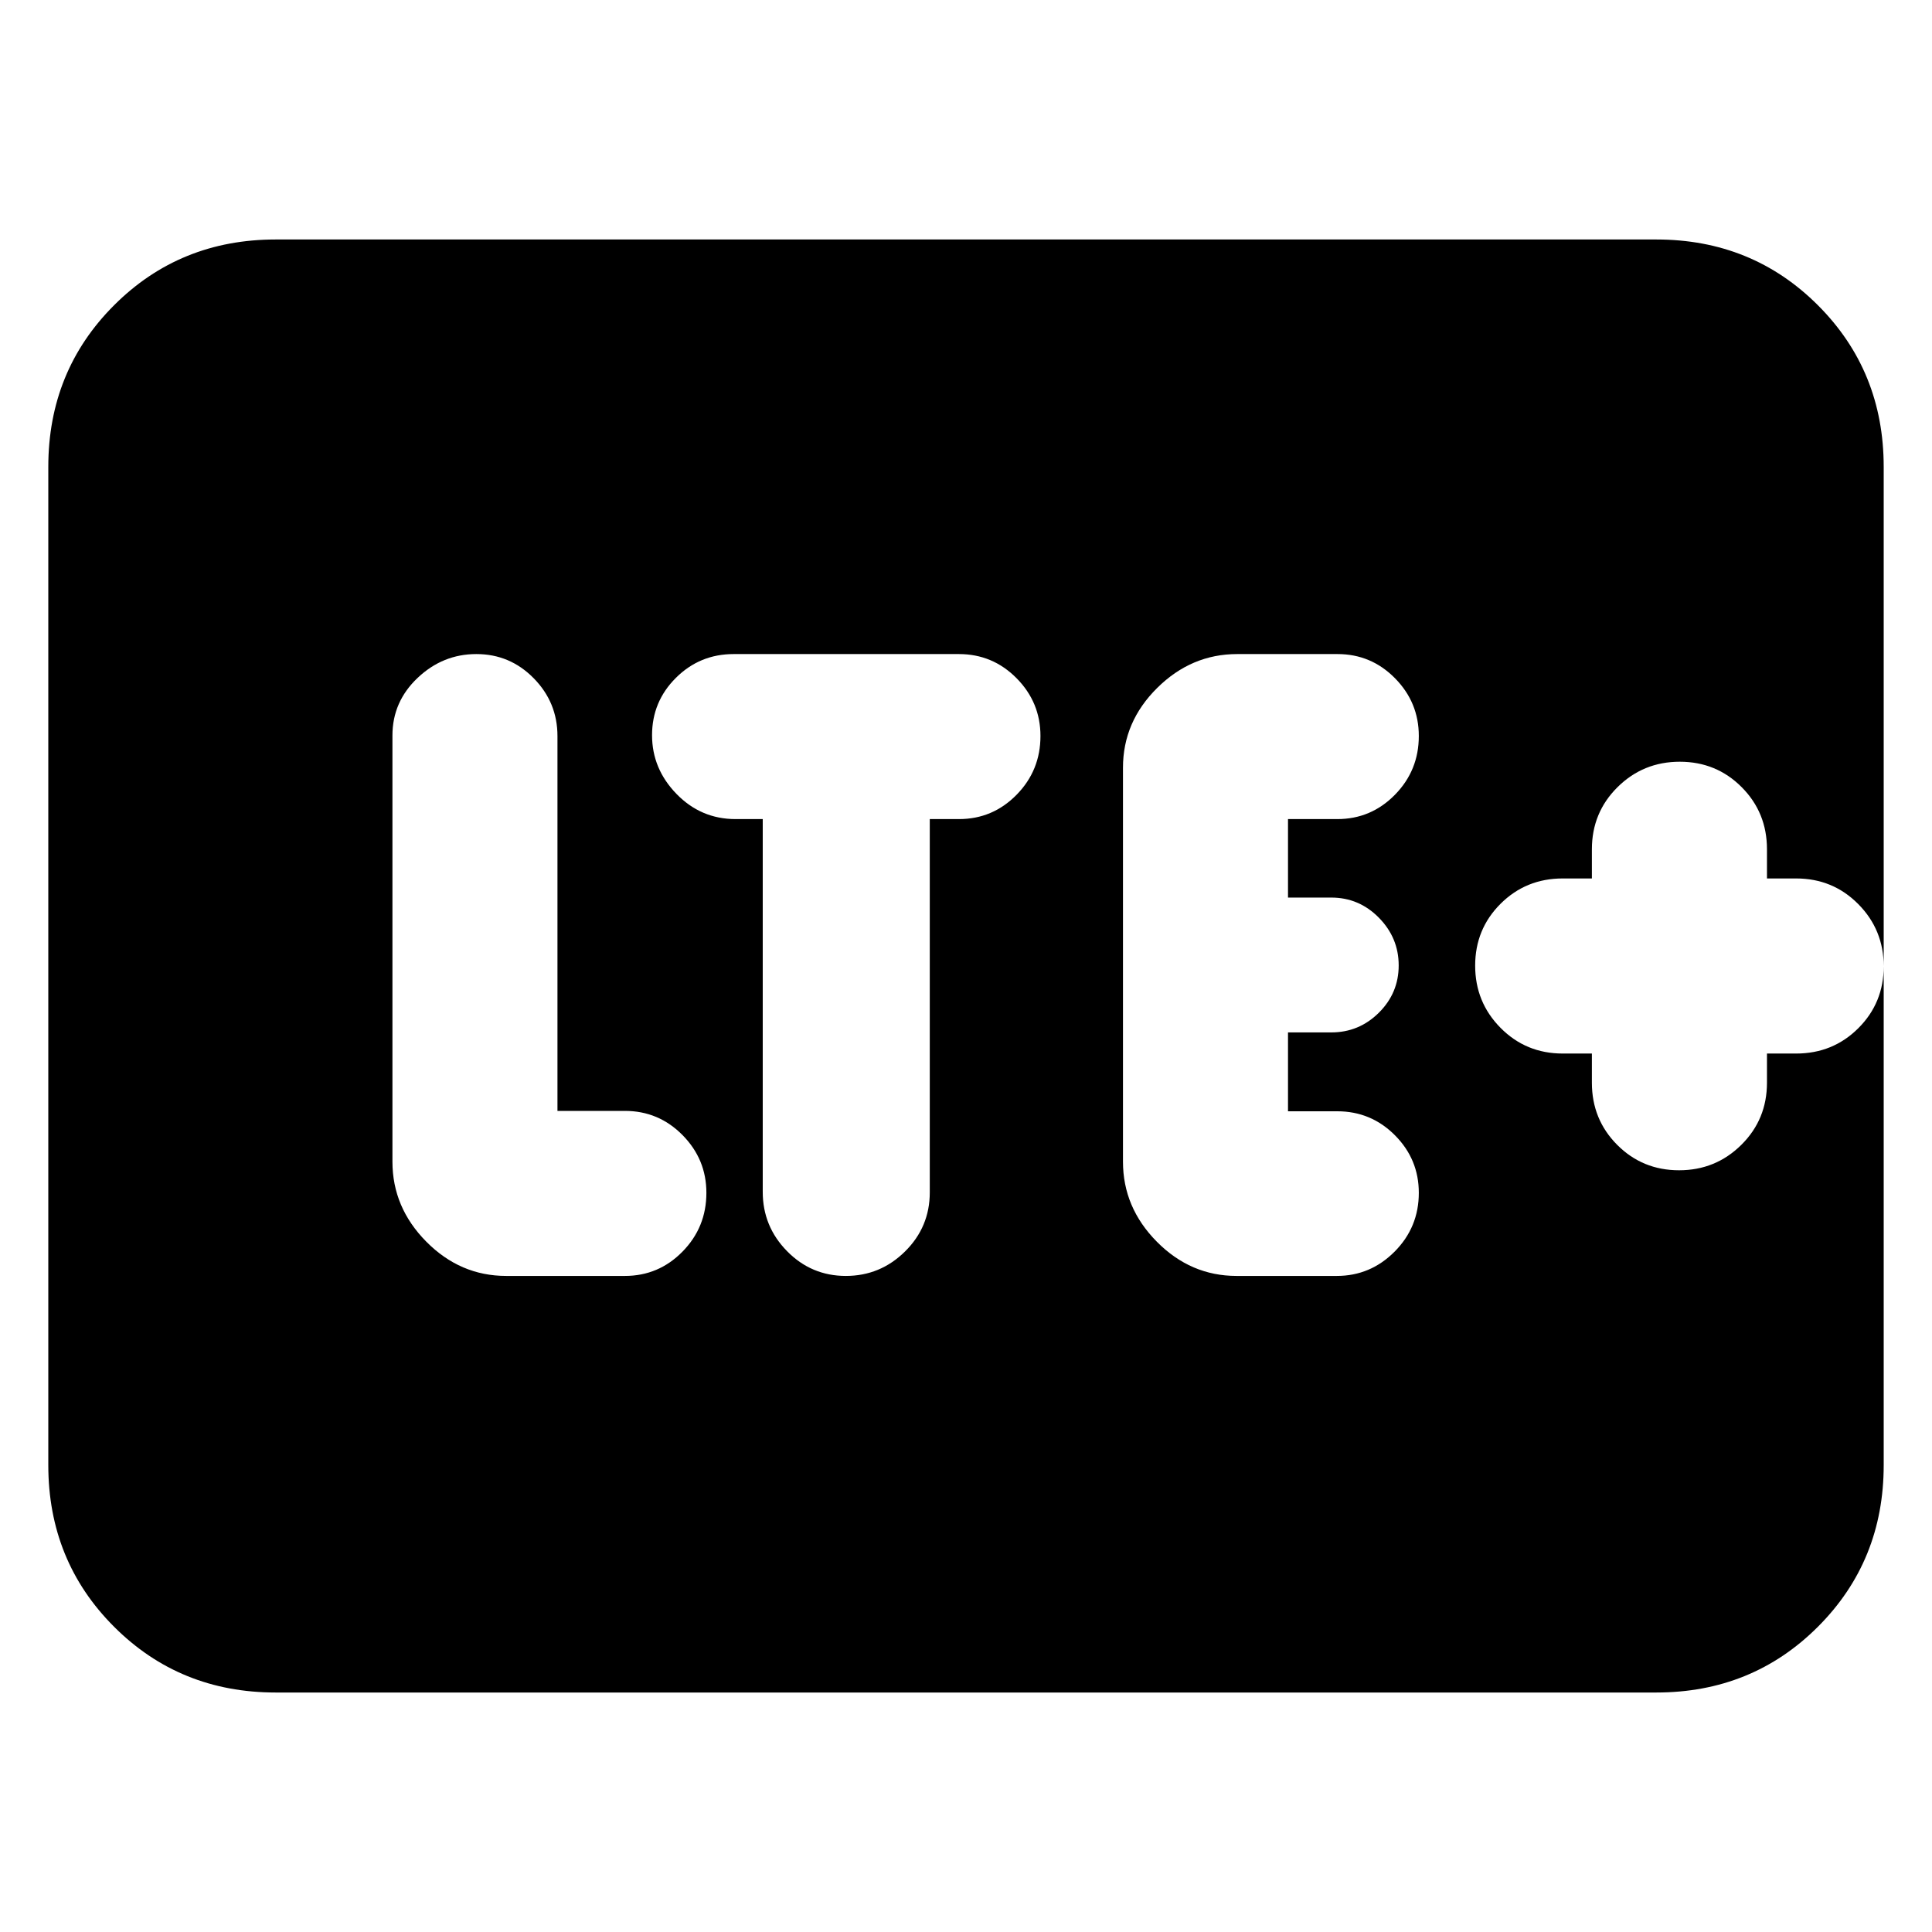 <svg xmlns="http://www.w3.org/2000/svg" height="20" viewBox="0 96 960 960" width="20"><path d="M310.5 730q16.775 0 28.638-12.089Q351 705.821 351 688.711q0-16.686-11.862-28.698Q327.275 648 310.5 648H277V461.776q0-16.751-11.807-28.763Q253.386 421 236.693 421 220 421 207.5 432.851T195 461.46v211.757Q195 696 211.85 713t39.65 17h59ZM379 503v185.224q0 17.176 12.089 29.476 12.09 12.3 29.2 12.3 17.111 0 29.411-12.15T462 688.5V503h14.5q16.775 0 28.638-12.089Q517 478.821 517 461.711q0-16.686-11.862-28.698Q493.275 421 476.435 421h-111.87q-16.84 0-28.703 11.807Q324 444.614 324 461.307 324 478 336.15 490.5T365.5 503H379Zm285.237 227q16.738 0 28.75-12.089Q705 705.821 705 688.711q0-16.686-11.863-28.603-11.862-11.918-28.637-11.918H640V609h21.5q13.8 0 23.65-9.789 9.85-9.79 9.85-23.5Q695 562 685.15 552q-9.85-10-23.65-10H640v-39h24.5q16.775 0 28.637-12.089Q705 478.821 705 461.711q0-16.686-11.837-28.698Q681.325 421 664.588 421h-49.825Q592 421 575 437.838q-17 16.839-17 39.622v195.757Q558 696 574.825 713t39.587 17h49.825ZM791 619.5V634q0 18.25 12.576 30.875 12.575 12.625 30.75 12.625 18.174 0 30.924-12.625T878 634v-14.5h14.5q18.25 0 30.875-12.576Q936 594.349 936 576.174q0-18.174-12.625-30.924T892.5 532.5H878V518q0-18.25-12.576-30.875-12.575-12.625-30.75-12.625-18.174 0-30.924 12.625T791 518v14.5h-14.5q-18.25 0-30.875 12.576Q733 557.651 733 575.826q0 18.174 12.625 30.924T776.5 619.5H791ZM137 937q-47.638 0-80.319-32.681Q24 871.638 24 824V328q0-47.638 32.681-80.319Q89.362 215 137 215h686q47.638 0 80.319 32.681Q936 280.362 936 328v496q0 47.638-32.681 80.319Q870.638 937 823 937H137Z"/></svg>